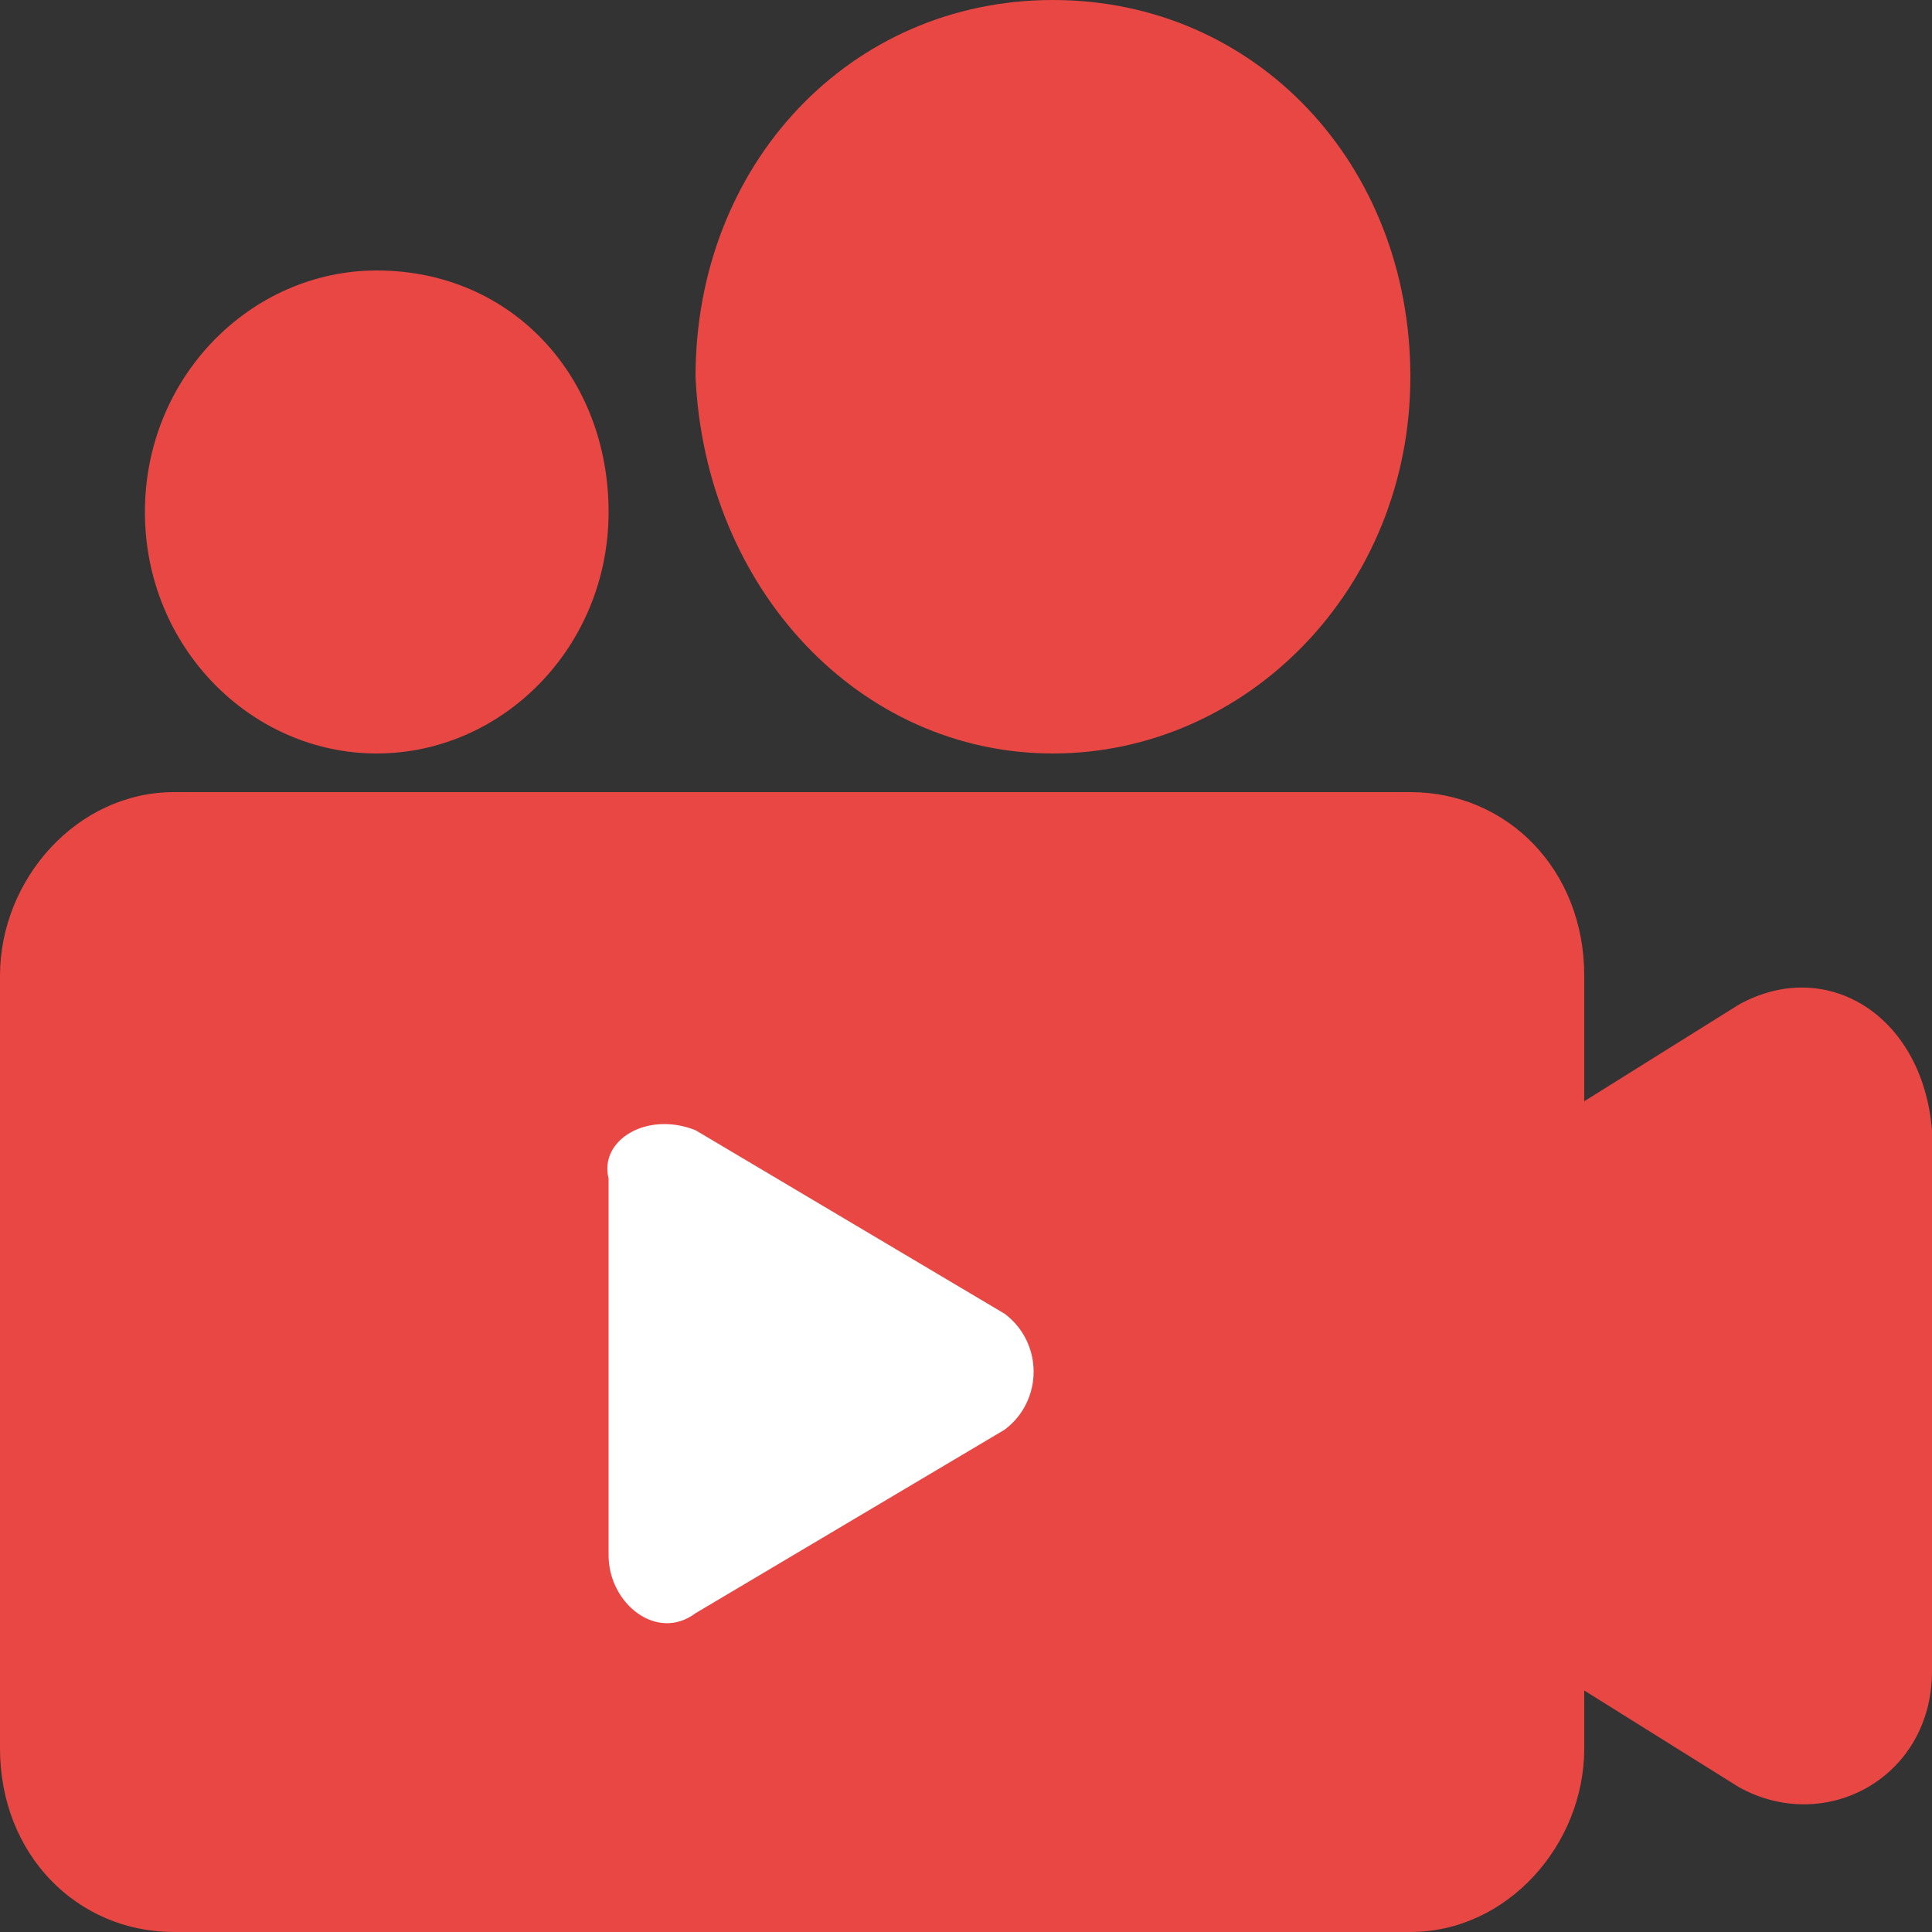 <?xml version="1.0" standalone="no"?><!DOCTYPE svg PUBLIC "-//W3C//DTD SVG 1.1//EN" "http://www.w3.org/Graphics/SVG/1.1/DTD/svg11.dtd"><svg t="1533283169917" class="icon" style="" viewBox="0 0 1024 1024" version="1.1" xmlns="http://www.w3.org/2000/svg" p-id="2616" xmlns:xlink="http://www.w3.org/1999/xlink" width="35" height="35"><rect x="0" y="0" width="1024" height="1024" fill="#333333" stroke="none"/><defs><style type="text/css"></style></defs><path d="M322.56 271.36c0 71.68-56.32 128-122.88 128-66.56 0-122.88-56.32-122.88-128s56.32-128 122.88-128c71.68 0 122.88 56.32 122.88 128M558.08 399.36c102.4 0 189.44-87.04 189.44-199.68S665.6 0 558.08 0 368.64 87.04 368.64 199.68c5.12 112.64 87.04 199.68 189.44 199.68z m363.52 133.12l-81.92 51.2v-66.56c0-56.32-40.96-97.28-92.16-97.28H92.16c-51.2 0-92.16 46.08-92.16 97.28v409.6C0 983.04 40.96 1024 92.16 1024h655.36c51.2 0 92.16-46.08 92.16-97.28v-30.72l81.92 51.2c46.08 25.6 102.4-5.12 102.4-61.44v-286.72c-5.12-61.44-56.32-92.16-102.4-66.56z" fill="#E94744" p-id="2617"></path><path d="M368.64 599.04l163.84 97.28c20.48 15.36 20.48 46.08 0 61.44l-163.84 97.28c-20.48 15.36-46.08-5.12-46.08-30.72v-199.68c-5.12-20.48 20.48-35.84 46.08-25.6" fill="#FFFFFF" p-id="2618"></path></svg>